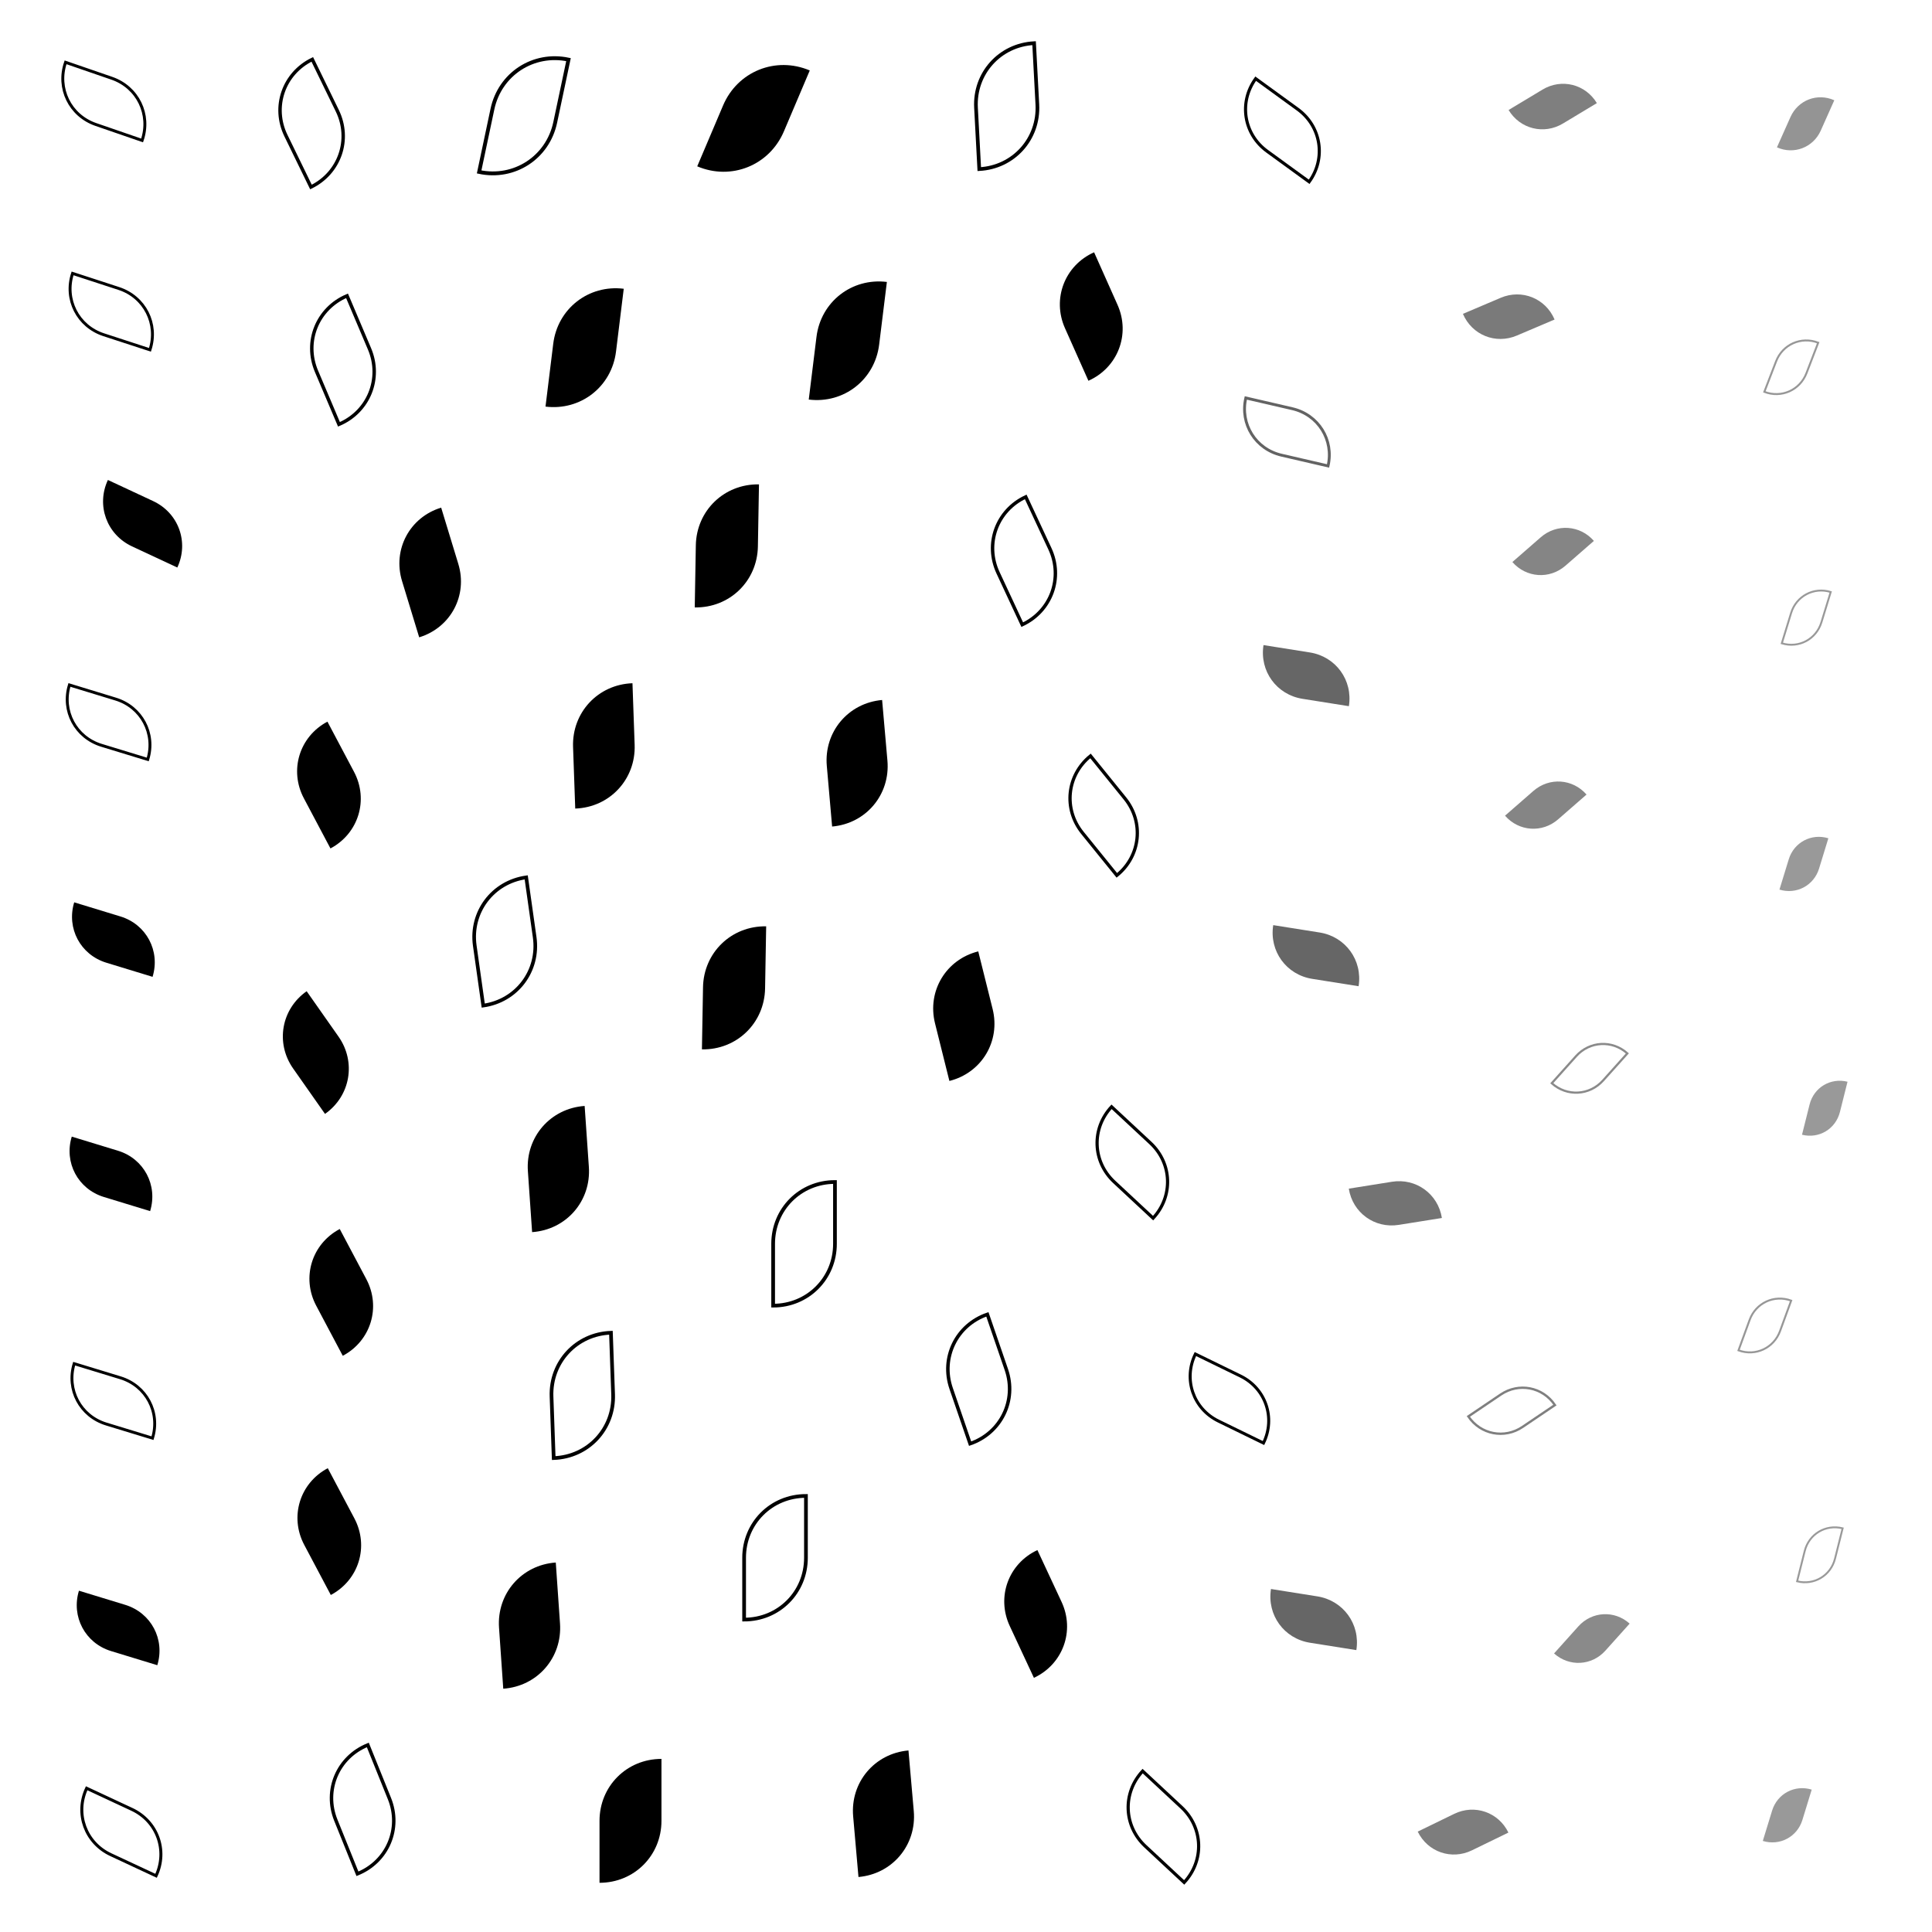 <svg xmlns="http://www.w3.org/2000/svg" version="1.1" xmlns:xlink="http://www.w3.org/1999/xlink" xmlns:svgjs="http://svgjs.dev/svgjs" viewBox="0 0 800 800"><defs><filter id="llleaves-blur-2" x="-100%" y="-100%" width="400%" height="400%"><feGaussianBlur in="SourceGraphic" stdDeviation="2"></feGaussianBlur></filter><filter id="llleaves-blur-3" x="-100%" y="-100%" width="400%" height="400%"><feGaussianBlur in="SourceGraphic" stdDeviation="4"></feGaussianBlur></filter><filter id="llleaves-blur-4" x="-100%" y="-100%" width="400%" height="400%"><feGaussianBlur in="SourceGraphic" stdDeviation="12"></feGaussianBlur></filter></defs><g fill="hsl(272, 70%, 65%)"><path d="M169 648H219C247 648 269 670 269 698H219C191 698 169 676 169 648Z " transform="matrix(-0.035,-0.505,0.505,-0.035,-112.937,807.282)" opacity="0.78"></path><path d="M81 411H131C159 411 181 433 181 461H131C103 461 81 439 81 411Z " transform="matrix(-0.264,-0.376,0.376,-0.264,1.428,600.204)" opacity="0.71"></path><path d="M491 255H541C569 255 591 277 591 305H541C513 305 491 283 491 255Z " transform="matrix(-0.384,-0.061,0.061,-0.384,731.532,420.289)" filter="url(#llleaves-blur-2)" opacity="0.60"></path><path d="M698 26H748C776 26 798 48 798 76H748C720 76 698 54 698 26Z " transform="matrix(-0.112,0.251,-0.251,-0.112,844.245,-130.772)" filter="url(#llleaves-blur-3)" opacity="0.42"></path><path d="M211 729H261C289 729 311 751 311 779H261C233 779 211 757 211 729Z " transform="matrix(-9.421869804993914e-17,-0.513,0.513,-9.421869804993914e-17,-125.729,887.868)" opacity="0.79"></path><path d="M305 291H355C383 291 405 313 405 341H355C327 341 305 319 305 291Z " transform="matrix(-0.044,-0.502,0.502,-0.044,211.902,508.166)" opacity="0.77"></path><path d="M706 434H756C784 434 806 456 806 484H756C728 484 706 462 706 434Z " transform="matrix(-0.063,0.251,-0.251,-0.063,918.432,298.057)" filter="url(#llleaves-blur-3)" opacity="0.40"></path><path d="M301 116H351C379 116 401 138 401 166H351C323 166 301 144 301 116Z " transform="matrix(0.064,-0.519,0.519,0.064,255.42,314.244)" opacity="0.80"></path><path d="M690 727H740C768 727 790 749 790 777H740C712 777 690 755 690 727Z " transform="matrix(-0.077,0.251,-0.251,-0.077,985.797,623.832)" filter="url(#llleaves-blur-3)" opacity="0.40"></path><path d="M9 192H59C87 192 109 214 109 242H59C31 242 9 220 9 192Z " transform="matrix(-0.375,-0.175,0.175,-0.375,43.2,308.571)" opacity="0.63"></path><path d="M593 19H643C671 19 693 41 693 69H643C615 69 593 47 593 19Z " transform="matrix(-0.281,0.169,-0.169,-0.281,831.069,-52.179)" filter="url(#llleaves-blur-2)" opacity="0.50"></path><path d="M528 473H578C606 473 628 495 628 523H578C550 523 528 501 528 473Z " transform="matrix(-0.357,0.057,-0.057,-0.357,812.513,643.109)" filter="url(#llleaves-blur-2)" opacity="0.55"></path><path d="M609 653H659C687 653 709 675 709 703H659C631 703 609 681 609 653Z " transform="matrix(-0.201,0.224,-0.224,-0.201,943.482,667.142)" filter="url(#llleaves-blur-2)" opacity="0.46"></path><path d="M593 203H643C671 203 693 225 693 253H643C615 253 593 231 593 203Z " transform="matrix(-0.235,0.205,-0.205,-0.235,840.964,150.115)" filter="url(#llleaves-blur-2)" opacity="0.48"></path><path d="M192 119H242C270 119 292 141 292 169H242C214 169 192 147 192 119Z " transform="matrix(0.064,-0.52,0.52,0.064,151.712,260.59)" opacity="0.80"></path><path d="M349 396H399C427 396 449 418 449 446H399C371 446 349 424 349 396Z " transform="matrix(-0.119,-0.477,0.477,-0.119,245.762,661.195)" opacity="0.75"></path><path d="M86 609H136C164 609 186 631 186 659H136C108 659 86 637 86 609Z " transform="matrix(-0.22,-0.415,0.415,-0.22,-96.838,830.117)" opacity="0.72"></path><path d="M575 106H625C653 106 675 128 675 156H625C597 156 575 134 575 106Z " transform="matrix(-0.313,0.133,-0.133,-0.313,837.79,89.012)" filter="url(#llleaves-blur-2)" opacity="0.52"></path><path d="M556 734H606C634 734 656 756 656 784H606C578 784 556 762 556 734Z " transform="matrix(-0.302,0.147,-0.147,-0.302,900.409,898.767)" filter="url(#llleaves-blur-2)" opacity="0.51"></path><path d="M-3 364H47C75 364 97 386 97 414H47C19 414 -3 392 -3 364Z " transform="matrix(-0.383,-0.117,0.117,-0.383,19.441,543.547)" opacity="0.61"></path><path d="M91 510H141C169 510 191 532 191 560H141C113 560 91 538 91 510Z " transform="matrix(-0.22,-0.415,0.415,-0.22,-49.697,711.369)" opacity="0.72"></path><path d="M495 371H545C573 371 595 393 595 421H545C517 421 495 399 495 371Z " transform="matrix(-0.384,-0.061,0.061,-0.384,730.018,581.034)" filter="url(#llleaves-blur-2)" opacity="0.60"></path><path d="M86 300H136C164 300 186 322 186 350H136C108 350 86 328 86 300Z " transform="matrix(-0.22,-0.415,0.415,-0.22,31.253,453.01)" opacity="0.72"></path><path d="M-1 649H49C77 649 99 671 99 699H49C21 699 -1 677 -1 649Z " transform="matrix(-0.383,-0.117,0.117,-0.383,-11.177,937.976)" opacity="0.61"></path><path d="M128 212H178C206 212 228 234 228 262H178C150 262 128 240 128 212Z " transform="matrix(-0.142,-0.466,0.466,-0.142,92.962,353.653)" opacity="0.75"></path><path d="M-4 461H46C74 461 96 483 96 511H46C18 511 -4 489 -4 461Z " transform="matrix(-0.383,-0.117,0.117,-0.383,6.696,677.594)" opacity="0.61"></path><path d="M200 284H250C278 284 300 306 300 334H250C222 334 200 312 200 284Z " transform="matrix(-0.018,-0.51,0.51,-0.018,96.953,441.925)" opacity="0.78"></path><path d="M590 308H640C668 308 690 330 690 358H640C612 358 590 336 590 308Z " transform="matrix(-0.235,0.205,-0.205,-0.235,858.738,280.439)" filter="url(#llleaves-blur-2)" opacity="0.48"></path><path d="M251 201H301C329 201 351 223 351 251H301C273 251 251 229 251 201Z " transform="matrix(0.009,-0.514,0.514,0.009,182.105,378.725)" opacity="0.79"></path><path d="M402 106H452C480 106 502 128 502 156H452C424 156 402 134 402 106Z " transform="matrix(-0.194,-0.435,0.435,-0.194,482.571,353.101)" opacity="0.73"></path><path d="M181 459H231C259 459 281 481 281 509H231C203 509 181 487 181 459Z " transform="matrix(-0.035,-0.505,0.505,-0.035,-5.124,617.668)" opacity="0.78"></path><path d="M697 333H747C775 333 797 355 797 383H747C719 383 697 361 697 333Z " transform="matrix(-0.077,0.251,-0.251,-0.077,894.337,197.807)" filter="url(#llleaves-blur-3)" opacity="0.40"></path><path d="M254 384H304C332 384 354 406 354 434H304C276 434 254 412 254 384Z " transform="matrix(0.009,-0.514,0.514,0.009,90.992,561.625)" opacity="0.79"></path><path d="M379 643H429C457 643 479 665 479 693H429C401 693 379 671 379 643Z " transform="matrix(-0.2,-0.429,0.429,-0.2,228.074,985.946)" opacity="0.73"></path><path d="M262 24H312C340 24 362 46 362 74H312C284 74 262 52 262 24Z " transform="matrix(0.214,-0.504,0.504,0.214,220.543,195.786)" opacity="0.84"></path><path d="M316 726H366C394 726 416 748 416 776H366C338 776 316 754 316 726Z " transform="matrix(-0.044,-0.502,0.502,-0.044,4.927,967.803)" opacity="0.77"></path><path d="M494 646H544C572 646 594 668 594 696H544C516 696 494 674 494 646Z " transform="matrix(-0.384,-0.061,0.061,-0.384,711.925,961.472)" filter="url(#llleaves-blur-2)" opacity="0.60"></path></g><g fill="none" stroke-width="3" stroke="hsl(272, 70%, 65%)"><path d="M159 365H209C237 365 259 387 259 415H209C181 415 159 393 159 365Z " transform="matrix(-0.07,-0.496,0.496,-0.07,30.185,520.809)" opacity="0.77"></path><path d="M681 524H731C759 524 781 546 781 574H731C703 574 681 552 681 524Z " transform="matrix(-0.092,0.252,-0.252,-0.092,936.381,415.152)" filter="url(#llleaves-blur-3)" opacity="0.41"></path><path d="M692 127H742C770 127 792 149 792 177H742C714 177 692 155 692 127Z " transform="matrix(-0.097,0.252,-0.252,-0.097,852.004,-20.16)" filter="url(#llleaves-blur-3)" opacity="0.41"></path><path d="M704 619H754C782 619 804 641 804 669H754C726 669 704 647 704 619Z " transform="matrix(-0.063,0.251,-0.251,-0.063,962.717,495.13)" filter="url(#llleaves-blur-3)" opacity="0.40"></path><path d="M698 231H748C776 231 798 253 798 281H748C720 281 698 259 698 231Z " transform="matrix(-0.077,0.251,-0.251,-0.077,869.785,87.72)" filter="url(#llleaves-blur-3)" opacity="0.40"></path><path d="M459 554H509C537 554 559 576 559 604H509C481 604 459 582 459 554Z " transform="matrix(-0.373,-0.182,0.182,-0.373,593.563,887.713)" opacity="0.64"></path><path d="M-5 274H45C73 274 95 296 95 324H45C17 324 -5 302 -5 274Z " transform="matrix(-0.383,-0.117,0.117,-0.383,27.217,418.83)" opacity="0.61"></path><path d="M0 734H50C78 734 100 756 100 784H50C22 784 0 762 0 734Z " transform="matrix(-0.375,-0.175,0.175,-0.375,-63.822,1051.98)" opacity="0.63"></path><path d="M419 456H469C497 456 519 478 519 506H469C441 506 419 484 419 456Z " transform="matrix(-0.322,-0.3,0.3,-0.322,475.593,776.931)" opacity="0.68"></path><path d="M-4 104H46C74 104 96 126 96 154H46C18 154 -4 132 -4 104Z " transform="matrix(-0.383,-0.125,0.125,-0.383,47.566,184.19)" opacity="0.62"></path><path d="M-7 17H43C71 17 93 39 93 67H43C15 67 -7 45 -7 17Z " transform="matrix(-0.383,-0.132,0.132,-0.383,53.922,63.741)" opacity="0.62"></path><path d="M100 724H150C178 724 200 746 200 774H150C122 774 100 752 100 724Z " transform="matrix(-0.179,-0.444,0.444,-0.179,-155.547,949.895)" opacity="0.74"></path><path d="M355 546H405C433 546 455 568 455 596H405C377 596 355 574 355 546Z " transform="matrix(-0.157,-0.457,0.457,-0.157,207.915,845.752)" opacity="0.74"></path><path d="M407 313H457C485 313 507 335 507 363H457C429 363 407 341 407 313Z " transform="matrix(-0.285,-0.352,0.352,-0.285,468.277,594.931)" opacity="0.69"></path><path d="M-3 555H47C75 555 97 577 97 605H47C19 605 -3 583 -3 555Z " transform="matrix(-0.383,-0.117,0.117,-0.383,-2.932,807.726)" opacity="0.61"></path><path d="M432 731H482C510 731 532 753 532 781H482C454 781 432 759 432 731Z " transform="matrix(-0.322,-0.3,0.3,-0.322,410.146,1144.454)" opacity="0.68"></path><path d="M608 417H658C686 417 708 439 708 467H658C630 467 608 445 608 417Z " transform="matrix(-0.201,0.224,-0.224,-0.201,889.473,383.817)" filter="url(#llleaves-blur-2)" opacity="0.46"></path><path d="M576 559H626C654 559 676 581 676 609H626C598 609 576 587 576 559Z " transform="matrix(-0.268,0.181,-0.181,-0.268,899.404,627.362)" filter="url(#llleaves-blur-2)" opacity="0.50"></path><path d="M374 207H424C452 207 474 229 474 257H424C396 257 374 235 374 207Z " transform="matrix(-0.2,-0.429,0.429,-0.2,409.279,460.504)" opacity="0.73"></path><path d="M367 19H417C445 19 467 41 467 69H417C389 69 367 47 367 19Z " transform="matrix(-0.027,-0.508,0.508,-0.027,405.752,256.971)" opacity="0.78"></path><path d="M283 490H333C361 490 383 512 383 540H333C305 540 283 518 283 490Z " transform="matrix(-9.407439795819216e-17,-0.512,0.512,-9.407439795819216e-17,69.26,685.535)" opacity="0.79"></path><path d="M92 124H142C170 124 192 146 192 174H142C114 174 92 152 92 124Z " transform="matrix(-0.186,-0.439,0.439,-0.186,103.03,239.149)" opacity="0.73"></path><path d="M481 29H531C559 29 581 51 581 79H531C503 79 481 57 481 29Z " transform="matrix(-0.348,-0.253,0.253,-0.348,702.148,207.06)" opacity="0.66"></path><path d="M483 154H533C561 154 583 176 583 204H533C505 204 483 182 483 154Z " transform="matrix(-0.385,-0.089,0.089,-0.385,722.166,295.211)" filter="url(#llleaves-blur-2)" opacity="0.61"></path><path d="M79 26H129C157 26 179 48 179 76H129C101 76 79 54 79 26Z " transform="matrix(-0.207,-0.425,0.425,-0.207,134.065,116.395)" opacity="0.73"></path><path d="M271 620H321C349 620 371 642 371 670H321C293 670 271 648 271 620Z " transform="matrix(-9.407439795819216e-17,-0.512,0.512,-9.407439795819216e-17,-9.316,809.39)" opacity="0.79"></path><path d="M167 23H217C245 23 267 45 267 73H217C189 73 167 51 167 23Z " transform="matrix(0.11,-0.52,0.52,0.11,168.071,155.5)" opacity="0.82"></path><path d="M191 553H241C269 553 291 575 291 603H241C213 603 191 581 191 553Z " transform="matrix(-0.018,-0.51,0.51,-0.018,-49.317,711.125)" opacity="0.78"></path></g></svg>